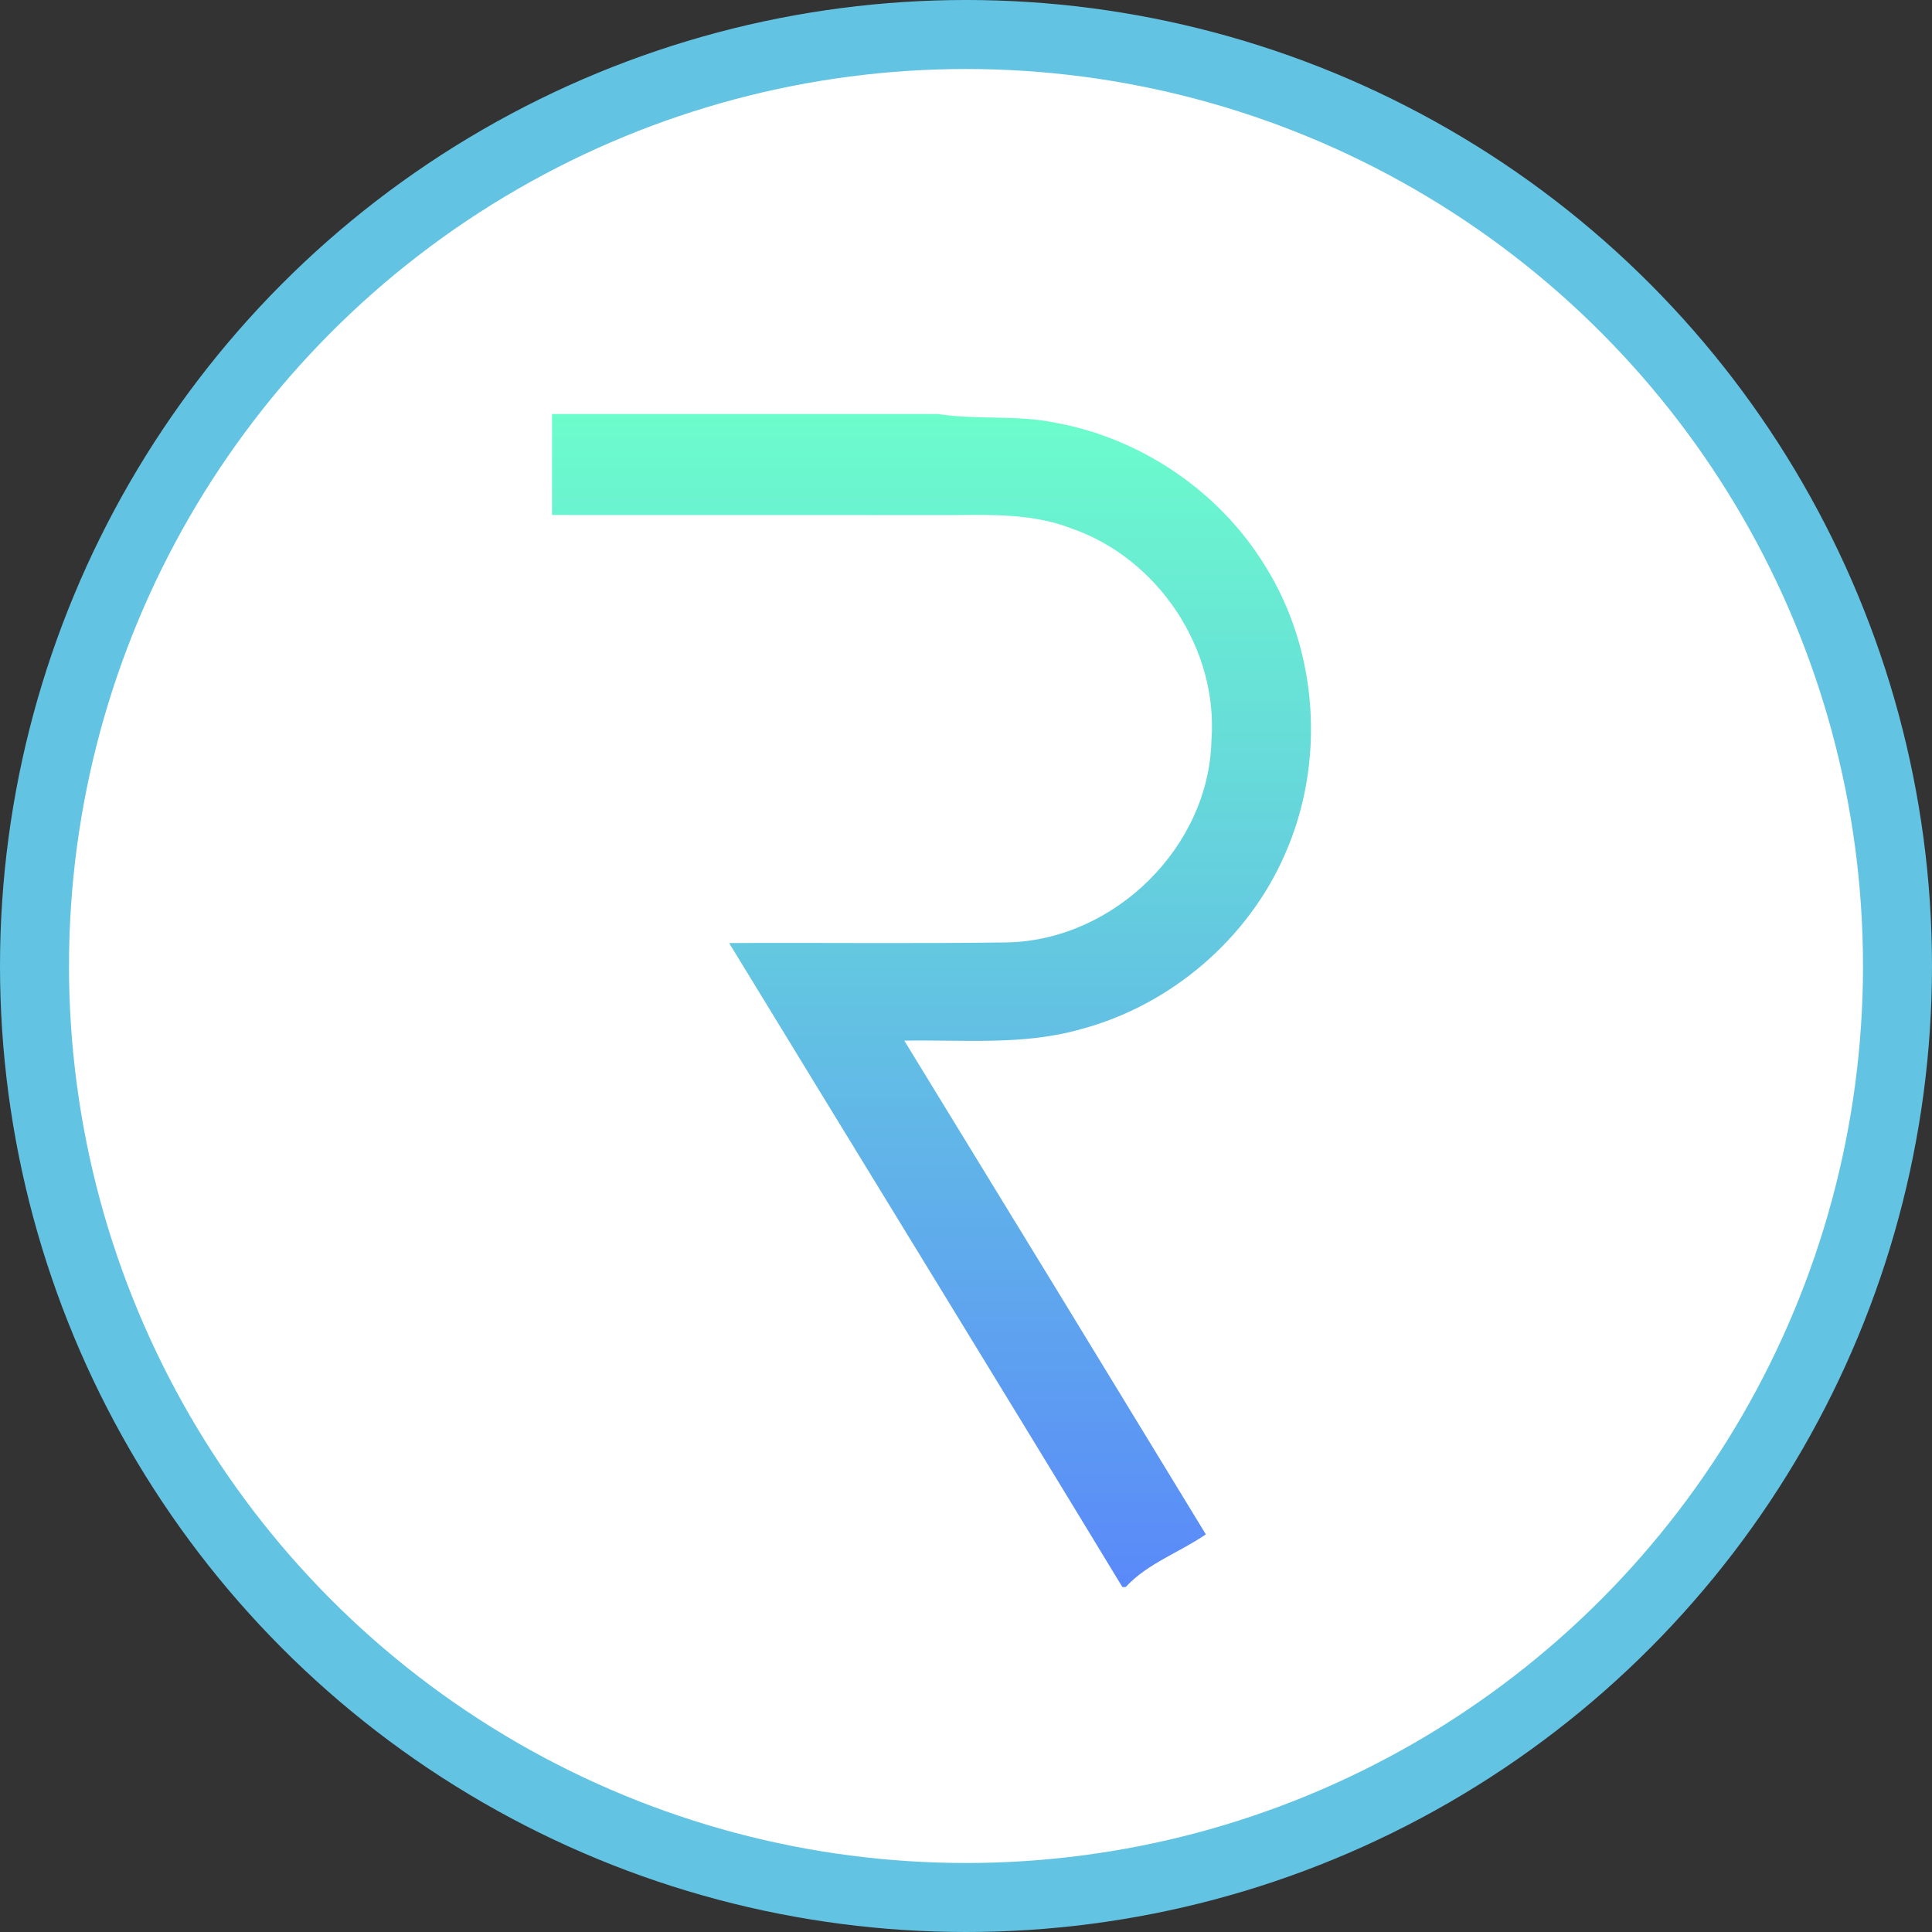 <svg xmlns="http://www.w3.org/2000/svg" xmlns:xlink="http://www.w3.org/1999/xlink" width="28" height="28" version="1.1" viewBox="0 0 28 28"><rect x="0" y="0" width="28" height="28" fill="#333333" stroke="none"/><title>req</title><desc>Created with Sketch.</desc><defs><linearGradient id="linearGradient-1" x1="-28.432%" x2="-28.432%" y1="0%" y2="99.999%"><stop offset="0%" stop-color="#6CFDCC"/><stop offset="100%" stop-color="#5A89F9"/></linearGradient></defs><g id="IOS?-(for-Mike-Le)" fill="none" fill-rule="evenodd" stroke="none" stroke-width="1"><g id="Artboard-2-Copy" transform="translate(-347, -73)"><g id="req" transform="translate(347, 73)"><circle id="Oval" cx="14" cy="14" r="13.5" fill="#FFF" stroke="#63C3E3"/><path id="Shape" fill="url(#linearGradient-1)" fill-rule="nonzero" d="M8,6 L13.591,6 C14.156,6.089 14.736,6.009 15.296,6.127 C16.545,6.353 17.677,7.128 18.333,8.198 C19.11,9.437 19.211,11.053 18.621,12.384 C18.086,13.61 16.967,14.57 15.66,14.917 C14.829,15.154 13.958,15.066 13.106,15.082 C14.566,17.465 16.023,19.85 17.476,22.237 C17.096,22.499 16.63,22.657 16.315,23 L16.266,23 C14.375,19.884 12.465,16.779 10.567,13.667 C11.915,13.66 13.263,13.677 14.61,13.658 C16.165,13.617 17.524,12.263 17.557,10.731 C17.659,9.408 16.787,8.088 15.513,7.653 C14.985,7.45 14.41,7.459 13.852,7.465 C11.901,7.465 9.95,7.464 8,7.464"/></g></g></g></svg>